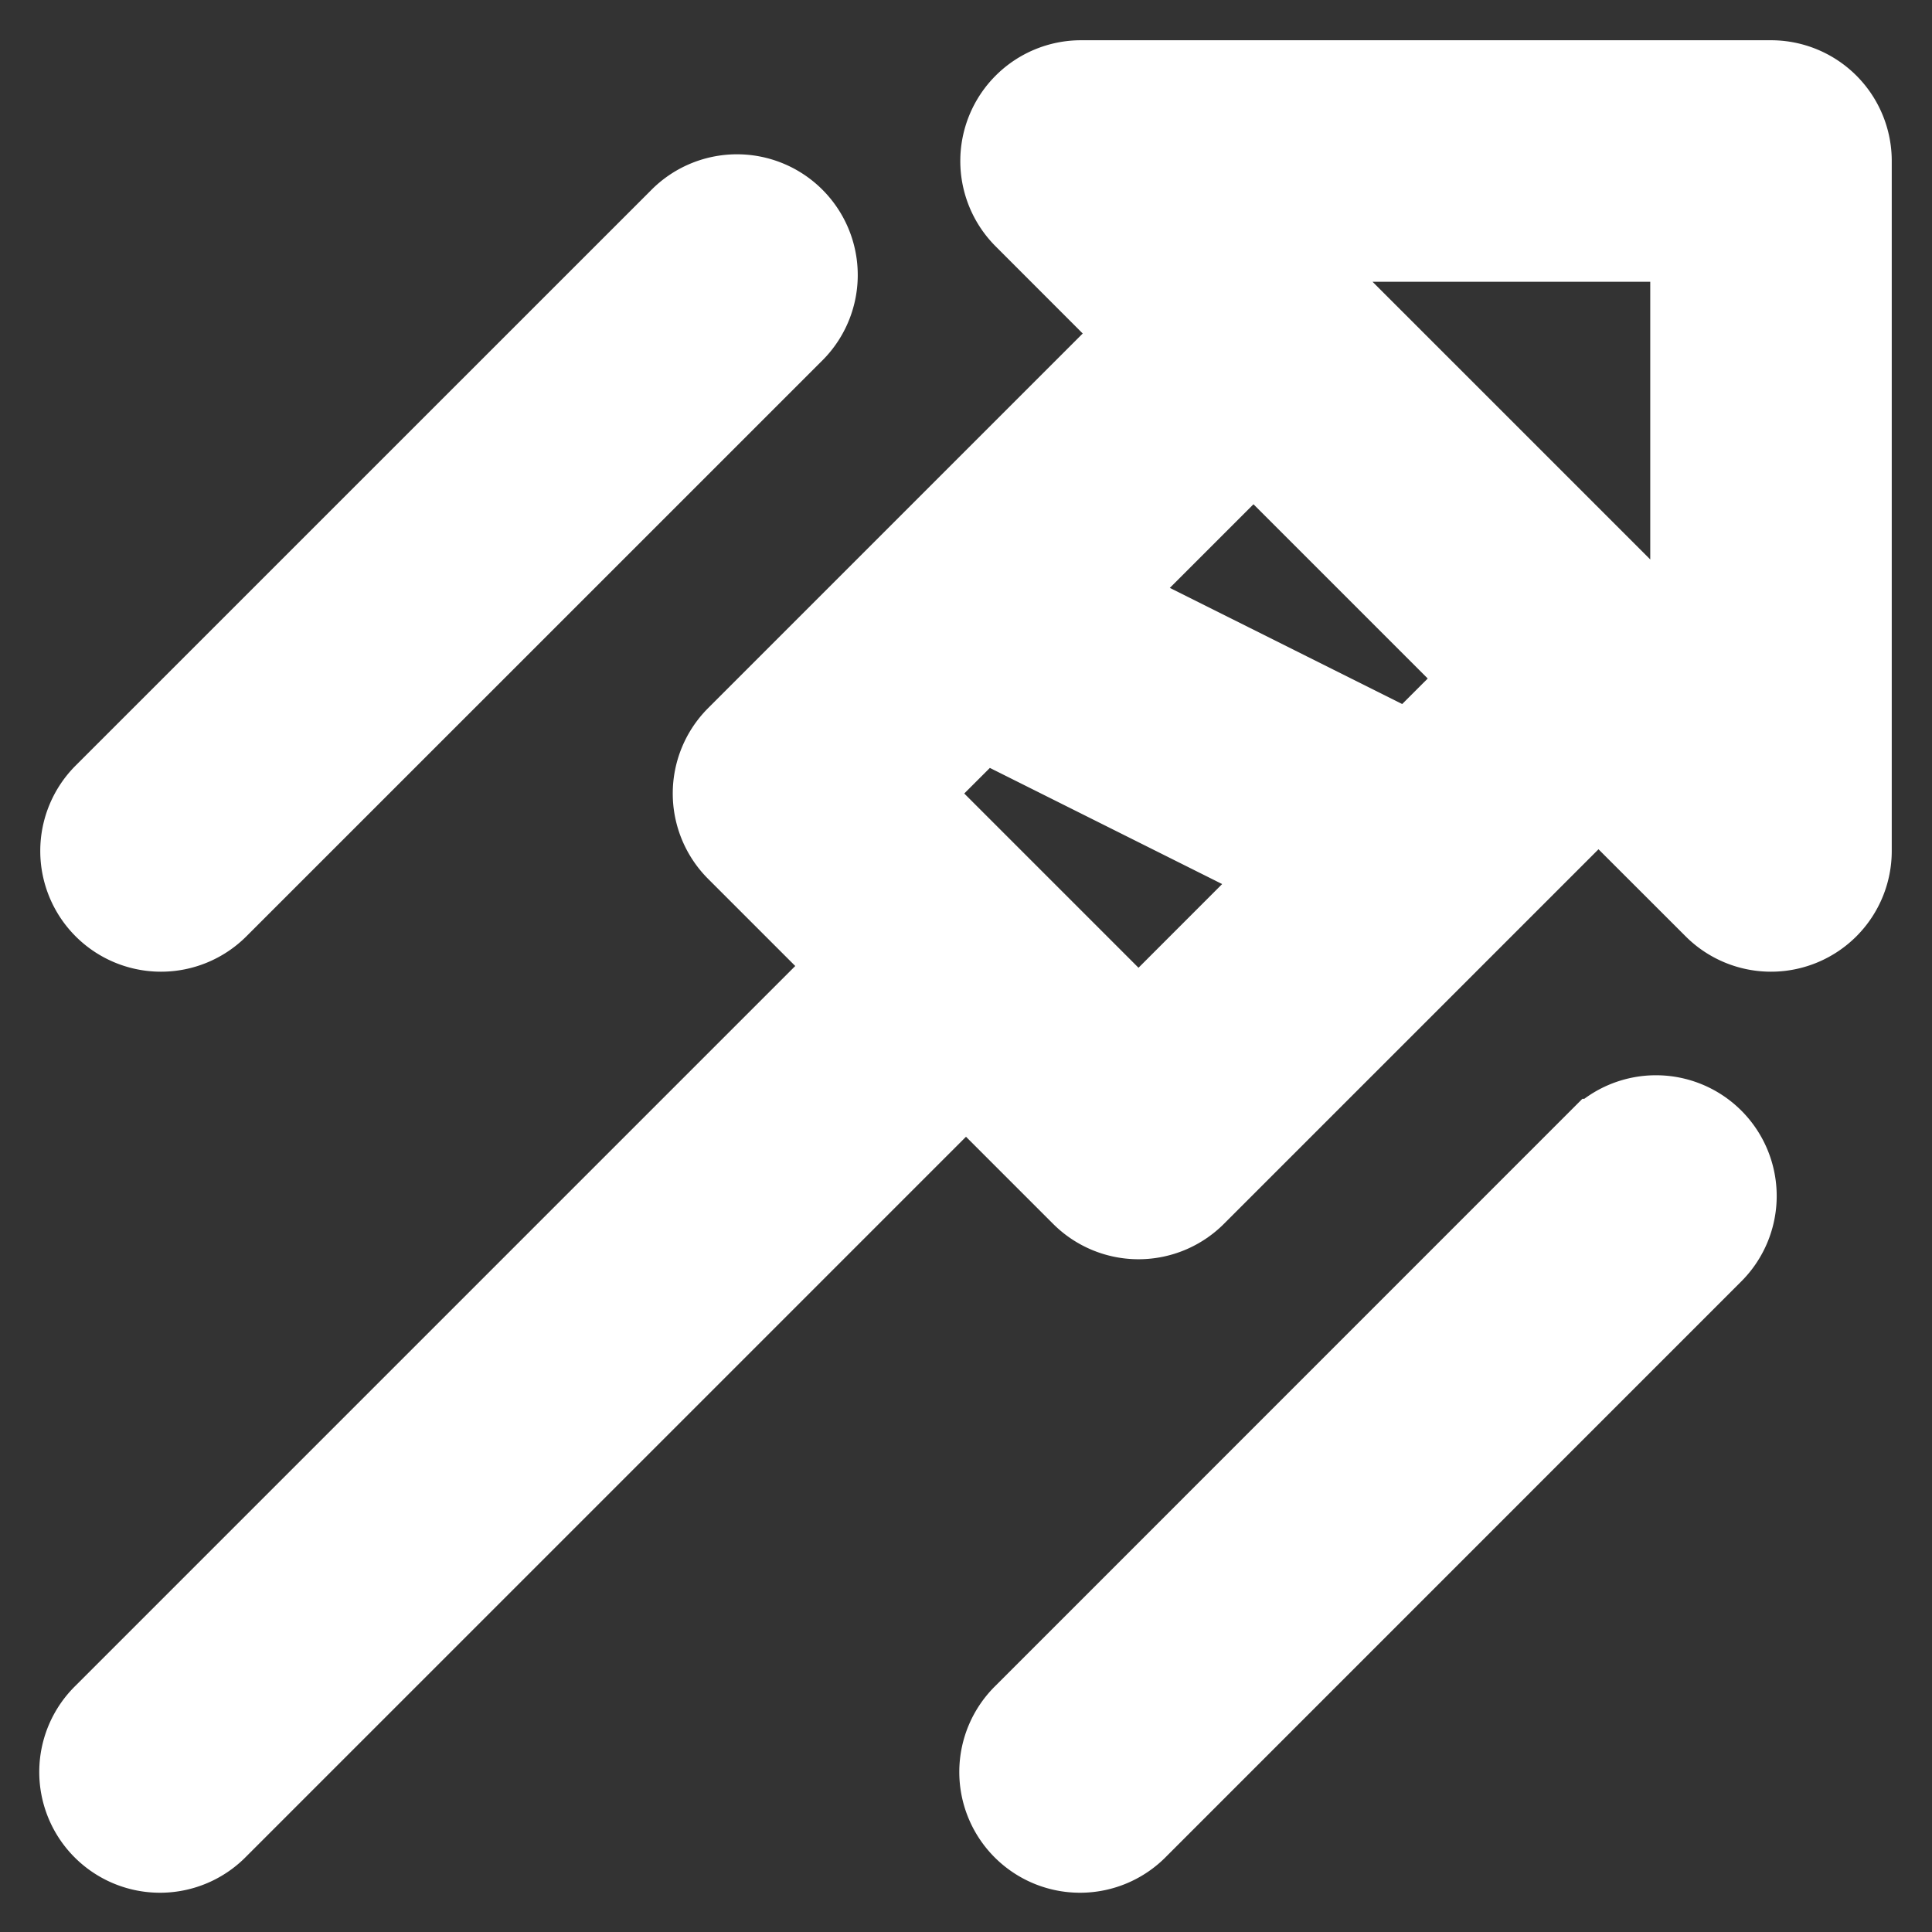 <!DOCTYPE svg PUBLIC "-//W3C//DTD SVG 1.1//EN" "http://www.w3.org/Graphics/SVG/1.1/DTD/svg11.dtd">
<!-- Uploaded to: SVG Repo, www.svgrepo.com, Transformed by: SVG Repo Mixer Tools -->
<svg fill="#ffffff" width="64px" height="64px" viewBox="0 0 24 24" xmlns="http://www.w3.org/2000/svg" stroke="#ffffff">
<rect x="0" y="0" width="24" height="24" fill="#333333" stroke="none"/>
<g id="SVGRepo_bgCarrier" stroke-width="0"/>
<g id="SVGRepo_tracerCarrier" stroke-linecap="round" stroke-linejoin="round"/>
<g id="SVGRepo_iconCarrier">
<path d="M22,1H13.429a1,1,0,0,0-.707,1.707l1.435,1.436L9.15,9.15a1,1,0,0,0,0,1.414L10.586,12,1.293,21.293a1,1,0,1,0,1.414,1.414L12,13.414l1.436,1.436a1,1,0,0,0,1.414,0l5.007-5.007,1.436,1.435A1,1,0,0,0,23,10.571V2A1,1,0,0,0,22,1ZM14.143,12.729,11.271,9.857l.927-.926,3.828,1.914Zm4.3-4.3-.926.925L13.688,7.44l1.883-1.883ZM21,8.157,15.843,3H21ZM1.293,11.278a1,1,0,0,1,0-1.414L8.436,2.722A1,1,0,1,1,9.85,4.136L2.707,11.278a1,1,0,0,1-1.414,0ZM21.278,14.15a1,1,0,0,1,0,1.414l-7.142,7.143a1,1,0,1,1-1.414-1.414l7.142-7.143A1,1,0,0,1,21.278,14.15Z"/>
</g>
</svg>